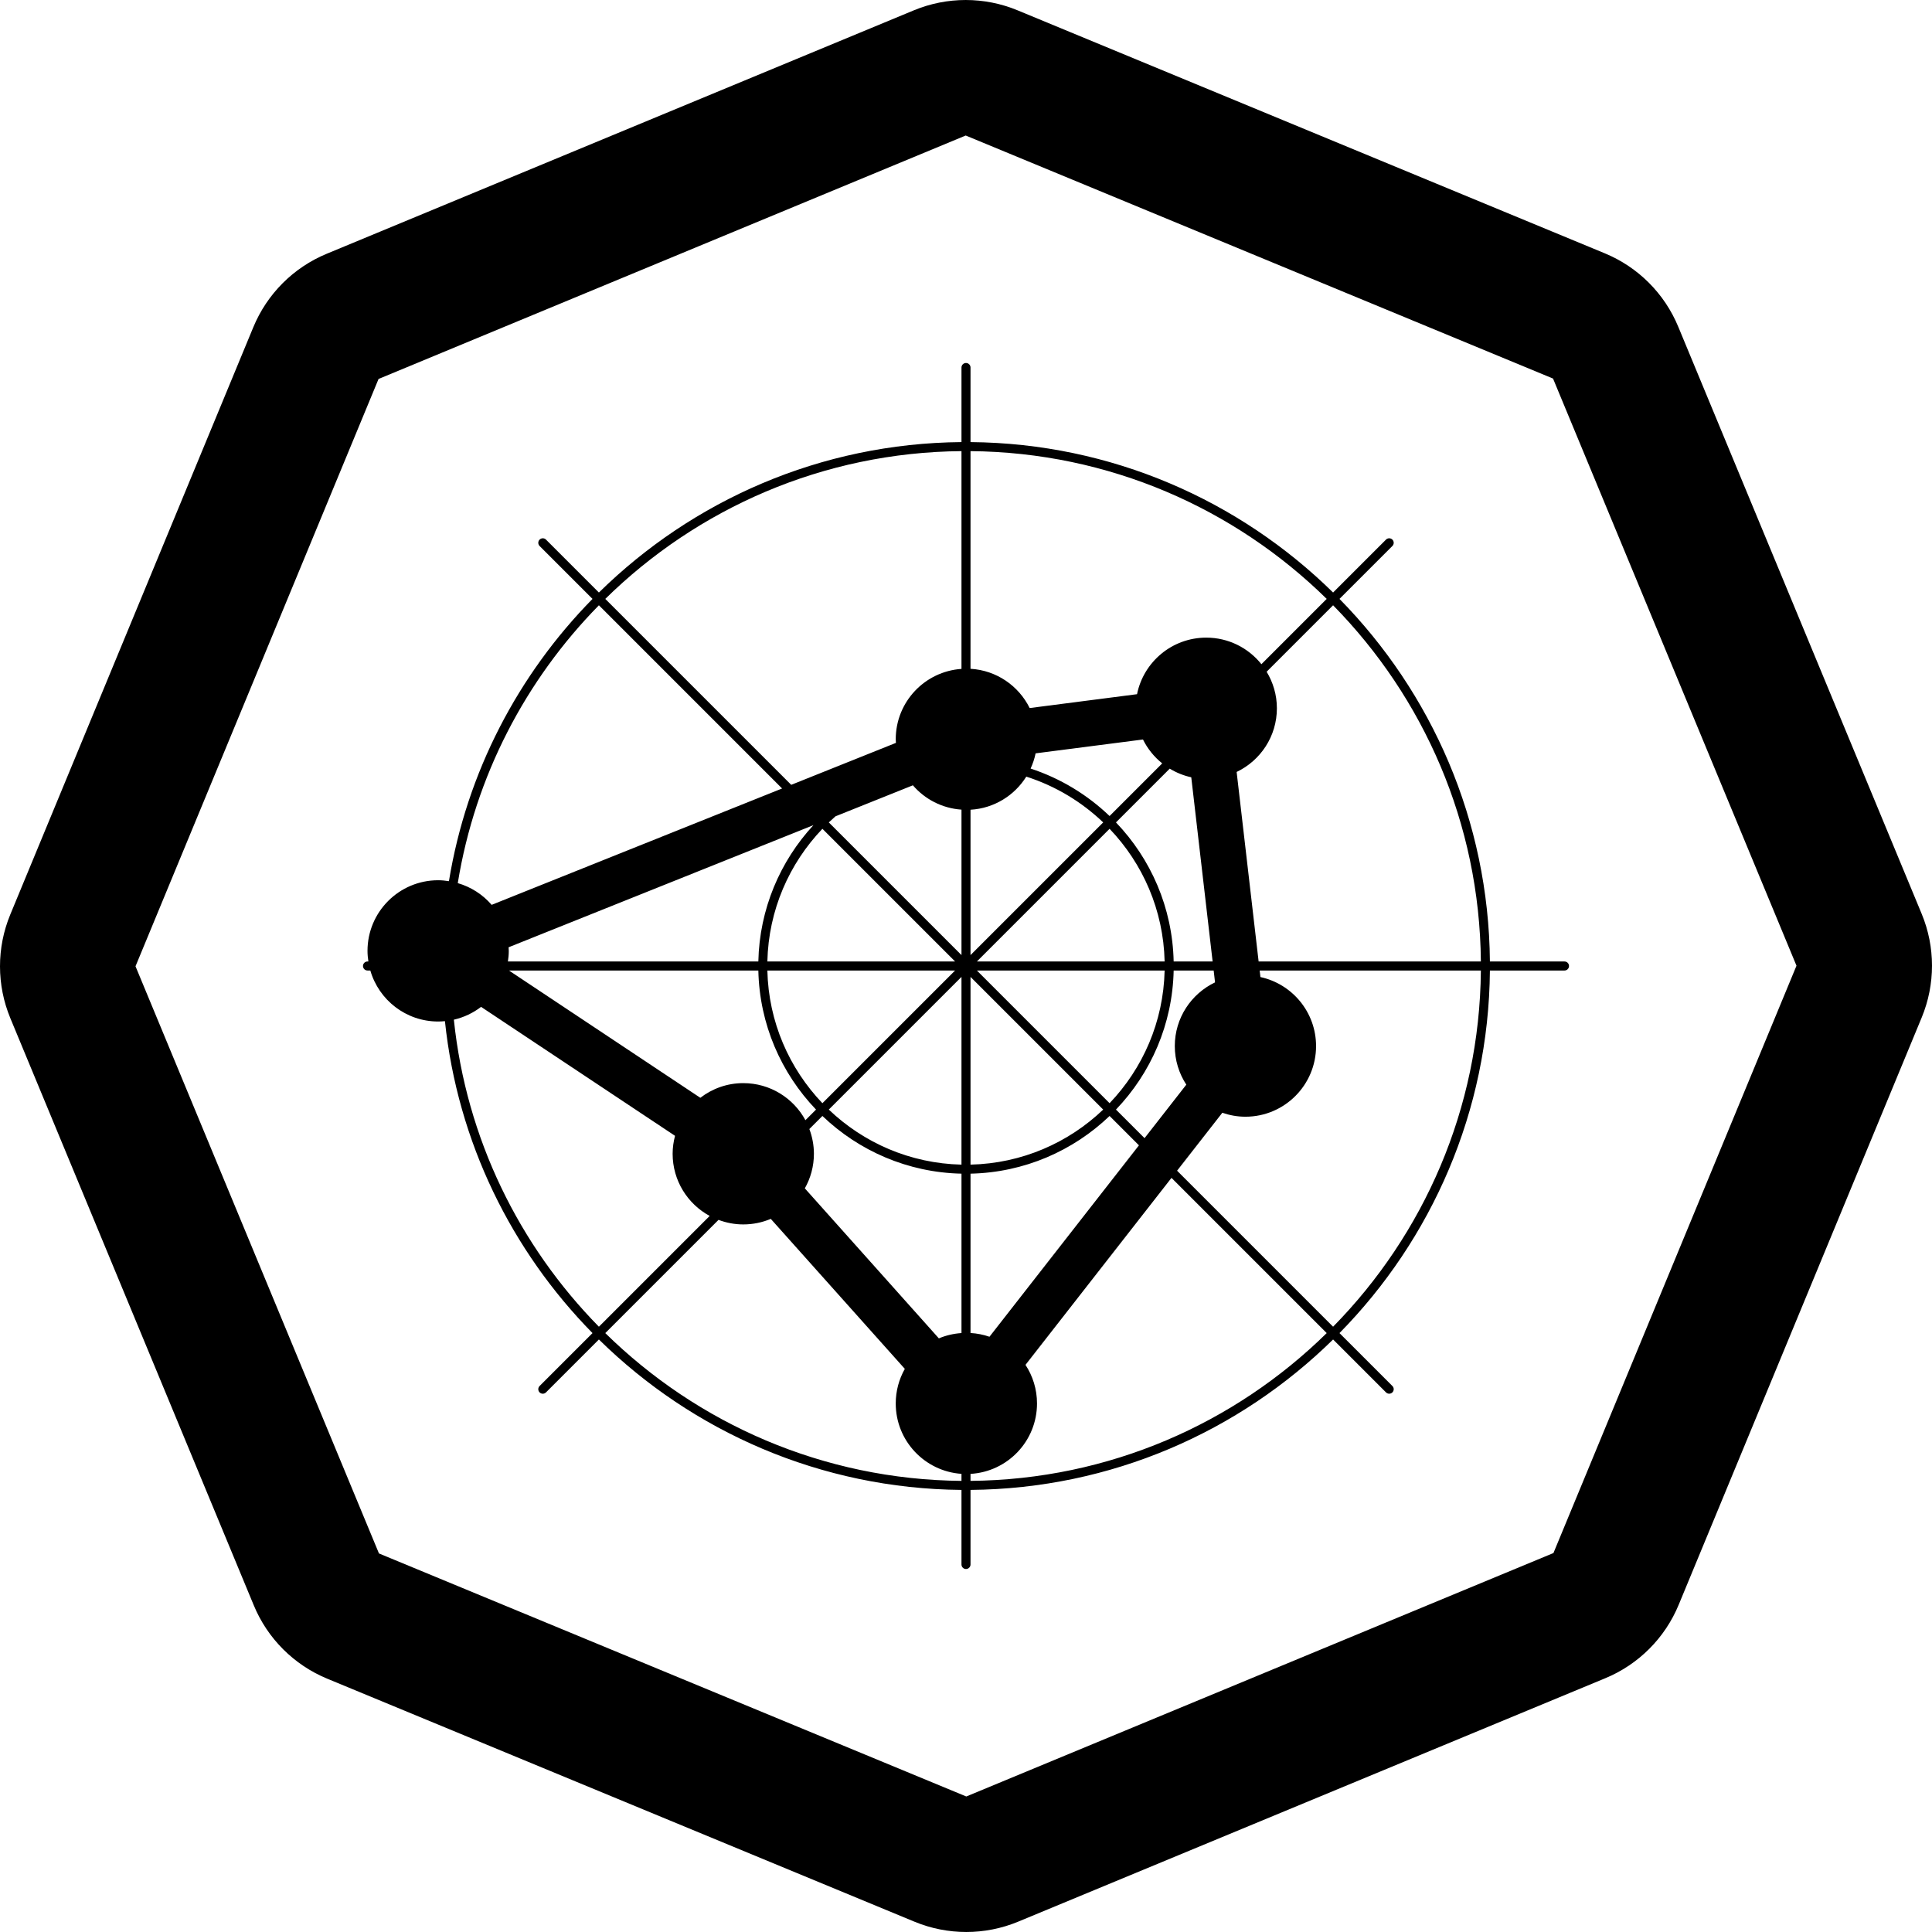 <?xml version="1.0" encoding="iso-8859-1"?>
<!-- Generator: Adobe Illustrator 18.0.0, SVG Export Plug-In . SVG Version: 6.00 Build 0)  -->
<!DOCTYPE svg PUBLIC "-//W3C//DTD SVG 1.1//EN" "http://www.w3.org/Graphics/SVG/1.1/DTD/svg11.dtd">
<svg version="1.1" id="Capa_1" xmlns="http://www.w3.org/2000/svg" xmlns:xlink="http://www.w3.org/1999/xlink" x="0px" y="0px"
	 viewBox="0 0 427.725 427.725" style="enable-background:new 0 0 427.725 427.725;" xml:space="preserve">
<g>
	<path d="M296.547,132.592l11.714-11.714c0.391-0.391,0.391-1.023,0-1.414c-0.391-0.391-1.023-0.391-1.414,0l-11.714,11.714
		c-20.724-20.373-49.044-33.037-80.271-33.303V81.362c0-0.553-0.448-1-1-1c-0.552,0-1,0.447-1,1v16.513
		c-31.227,0.266-59.546,12.93-80.271,33.303l-11.714-11.714c-0.391-0.391-1.023-0.391-1.414,0c-0.391,0.391-0.391,1.023,0,1.414
		l11.714,11.714c-16.428,16.71-27.842,38.358-31.787,62.489c-0.781-0.121-1.575-0.205-2.39-0.205
		c-8.636,0-15.638,7.005-15.638,15.641c0,0.8,0.079,1.578,0.195,2.346h-0.195c-0.552,0-1,0.447-1,1s0.448,1,1,1h0.625
		c1.885,6.518,7.887,11.289,15.013,11.289c0.508,0,1.008-0.031,1.504-0.078c2.813,26.766,14.768,50.846,32.673,69.06l-11.714,11.714
		c-0.391,0.391-0.391,1.023,0,1.414c0.195,0.195,0.451,0.293,0.707,0.293c0.256,0,0.512-0.098,0.707-0.293l11.714-11.714
		c20.724,20.373,49.044,33.037,80.271,33.303v16.513c0,0.553,0.448,1,1,1c0.552,0,1-0.447,1-1V329.85
		c31.227-0.266,59.546-12.93,80.271-33.303l11.714,11.714c0.195,0.195,0.451,0.293,0.707,0.293c0.256,0,0.512-0.098,0.707-0.293
		c0.391-0.391,0.391-1.023,0-1.414l-11.714-11.714c20.373-20.724,33.037-49.044,33.303-80.27h16.513c0.552,0,1-0.447,1-1
		s-0.448-1-1-1H329.85C329.584,181.636,316.92,153.315,296.547,132.592z M327.85,212.862h-49.204l-4.867-41.959
		c5.267-2.512,8.911-7.875,8.911-14.098c0-2.965-0.839-5.725-2.27-8.088l14.713-14.713
		C315.145,154.367,327.584,182.188,327.85,212.862z M268.998,217.489c-5.267,2.513-8.911,7.876-8.911,14.099
		c0,3.156,0.942,6.088,2.55,8.546l-9.247,11.842l-6.326-6.325c7.703-8.042,12.516-18.86,12.773-30.788h8.856L268.998,217.489z
		 M179.184,249.955l2.891-2.891c8.042,7.702,18.86,12.516,30.788,12.772v35.29c-1.765,0.121-3.452,0.517-5.008,1.177l-29.675-33.214
		c1.275-2.263,2.011-4.87,2.011-7.656C180.19,253.503,179.824,251.662,179.184,249.955z M164.553,239.793
		c-3.581,0-6.871,1.221-9.507,3.247l-42.367-28.178h55.209c0.257,11.928,5.07,22.746,12.773,30.788l-2.349,2.348
		C175.667,243.112,170.497,239.793,164.553,239.793z M112.598,209.717l67.485-27.036c-7.367,7.975-11.945,18.553-12.195,30.182
		h-55.443c0.121-0.765,0.193-1.545,0.193-2.346C112.638,210.248,112.613,209.983,112.598,209.717z M214.862,179.267
		c5.213-0.303,9.738-3.149,12.348-7.328c6.446,2.057,12.246,5.566,17.026,10.136l-29.374,29.374V179.267z M202.102,173.859
		c2.647,3.074,6.465,5.091,10.761,5.387v32.202l-29.374-29.374c0.482-0.461,0.973-0.91,1.476-1.349L202.102,173.859z
		 M211.448,212.862h-41.561c0.256-11.376,4.846-21.695,12.187-29.374L211.448,212.862z M211.448,214.862l-29.374,29.374
		c-7.341-7.679-11.931-17.998-12.187-29.374H211.448z M212.862,216.276v41.561c-11.376-0.256-21.695-4.846-29.374-12.186
		L212.862,216.276z M214.862,216.276l29.374,29.374c-7.679,7.341-17.998,11.931-29.374,12.186V216.276z M216.276,214.862h41.561
		c-0.256,11.376-4.846,21.695-12.187,29.374L216.276,214.862z M216.276,212.862l29.374-29.374
		c7.341,7.679,11.931,17.998,12.187,29.374H216.276z M245.65,180.66c-4.917-4.709-10.871-8.34-17.484-10.51
		c0.486-1.066,0.868-2.189,1.106-3.366l23.77-3.067c1.021,2.064,2.484,3.864,4.262,5.29L245.65,180.66z M214.862,259.837
		c11.927-0.257,22.746-5.07,30.788-12.772l6.5,6.5l-33.091,42.377c-1.329-0.459-2.736-0.741-4.197-0.829V259.837z M259.837,212.862
		c-0.257-11.928-5.07-22.746-12.773-30.788l11.904-11.903c1.451,0.882,3.053,1.541,4.766,1.912l4.728,40.779H259.837z
		 M293.719,132.591l-14.456,14.456c-2.865-3.582-7.266-5.882-12.211-5.882c-7.568,0-13.878,5.376-15.324,12.522l-23.77,3.067
		c-2.425-4.907-7.338-8.356-13.097-8.69V99.875C245.538,100.141,273.357,112.58,293.719,132.591z M212.862,99.875v48.211
		c-8.129,0.559-14.555,7.31-14.555,15.58c0,0.269,0.028,0.533,0.04,0.8l-23.181,9.287l-41.162-41.162
		C154.367,112.58,182.187,100.141,212.862,99.875z M132.591,134.005l40.557,40.557l-64.304,25.763
		c-1.952-2.271-4.549-3.954-7.498-4.811C105.206,171.762,116.429,150.451,132.591,134.005z M100.48,225.747
		c2.226-0.511,4.274-1.488,6.027-2.837l42.938,28.549c-0.335,1.271-0.531,2.6-0.531,3.975c0,5.944,3.318,11.114,8.202,13.761
		l-24.525,24.525C114.975,275.794,103.222,252.092,100.48,225.747z M134.005,295.134l25.066-25.067
		c1.708,0.641,3.55,1.008,5.481,1.008c2.161,0,4.221-0.442,6.091-1.23l29.675,33.208c-1.275,2.262-2.011,4.876-2.011,7.656
		c0,8.275,6.426,15.027,14.555,15.586v1.556C182.187,327.584,154.367,315.145,134.005,295.134z M214.862,327.85v-1.547
		c8.207-0.477,14.721-7.263,14.721-15.595c0-3.15-0.942-6.082-2.55-8.54l32.323-41.398l34.364,34.364
		C273.357,315.145,245.538,327.584,214.862,327.85z M295.133,293.72l-34.538-34.538l10.016-12.828
		c1.605,0.555,3.32,0.875,5.113,0.875c8.636,0,15.638-7.005,15.638-15.641c0-7.494-5.278-13.75-12.316-15.277l-0.168-1.448h48.972
		C327.584,245.537,315.145,273.357,295.133,293.72z"/>
	<path d="M425.437,202.307L371.539,72.317c-3.047-7.35-8.89-13.187-16.242-16.23L225.269,2.28c-3.672-1.52-7.572-2.279-11.471-2.279
		c-3.906,0-7.811,0.763-11.49,2.288L72.317,56.186c-7.35,3.047-13.188,8.89-16.23,16.241L2.28,202.457
		c-3.043,7.352-3.039,15.611,0.008,22.961l53.898,129.989c3.047,7.35,8.89,13.188,16.242,16.23l130.028,53.807
		c3.672,1.52,7.572,2.279,11.471,2.279c3.906,0,7.811-0.763,11.49-2.288l129.99-53.897c7.35-3.047,13.188-8.89,16.23-16.241
		l53.808-130.03C428.487,217.916,428.484,209.656,425.437,202.307z M343.917,343.827l-129.99,53.896L83.898,343.917L30,213.928
		l53.808-130.03l129.99-53.896l130.028,53.807l53.898,129.989L343.917,343.827z"/>
</g>
</svg>
